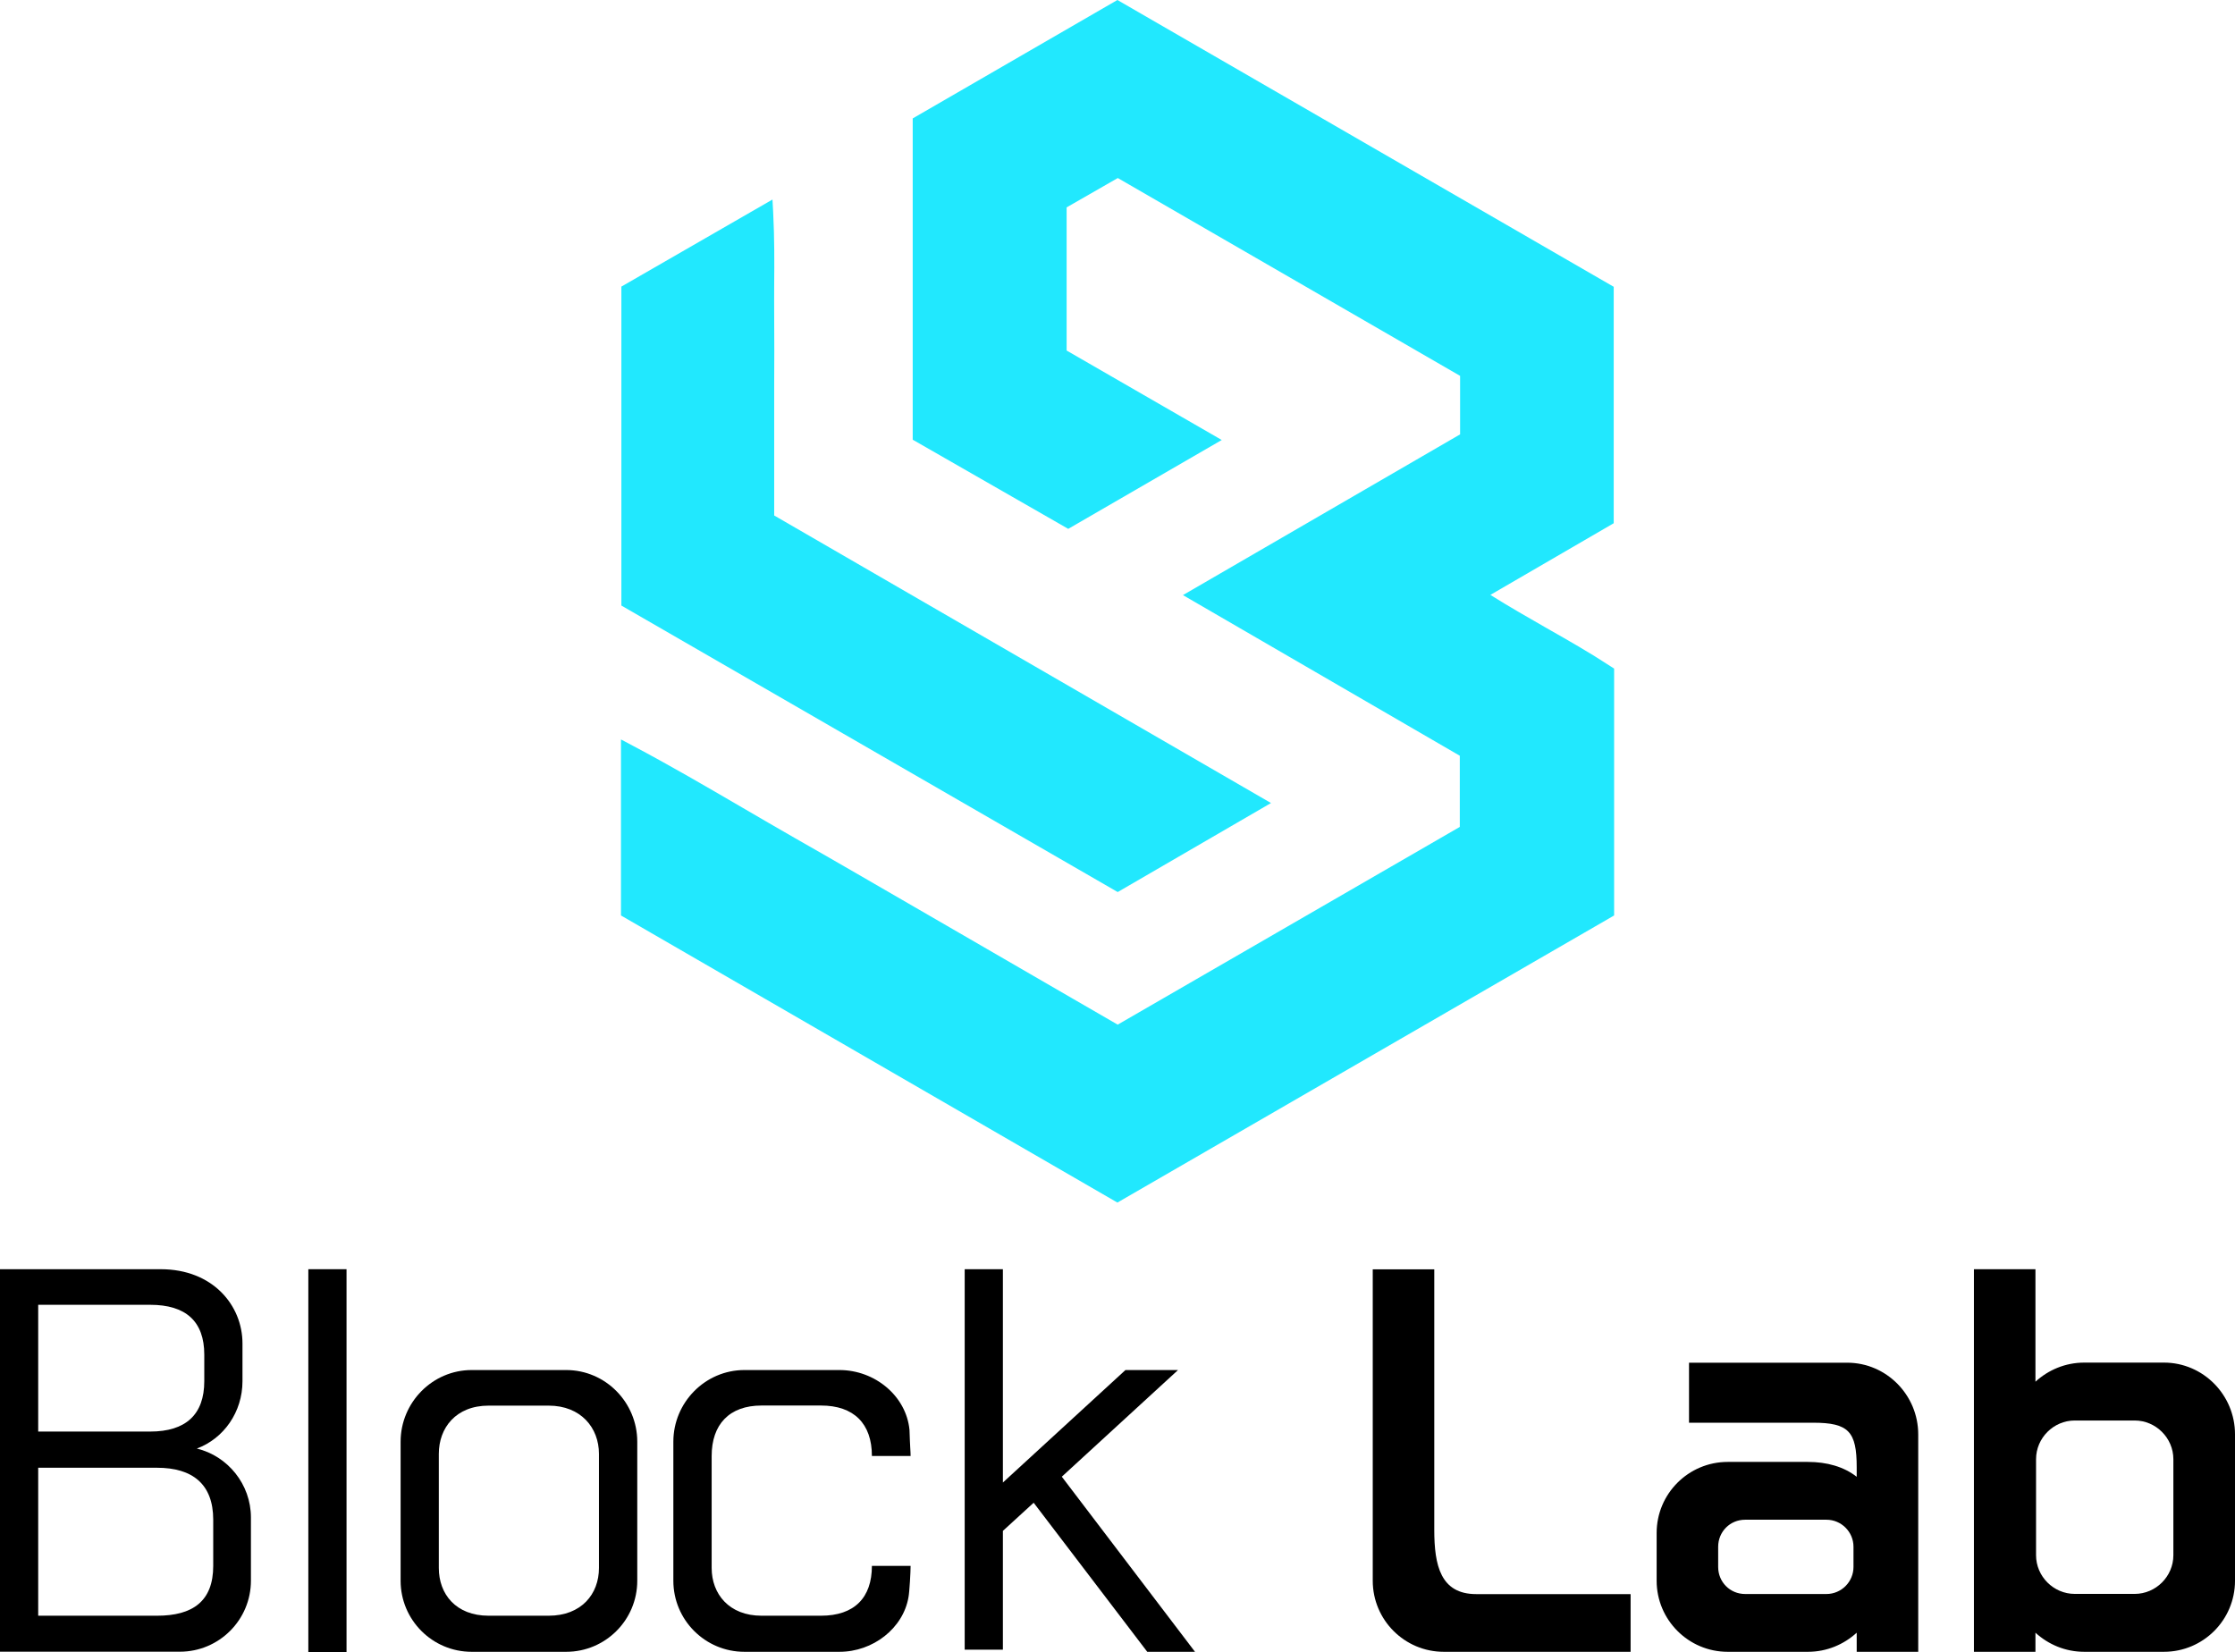 <?xml version="1.0" encoding="UTF-8"?>
<svg id="Layer_1" data-name="Layer 1" xmlns="http://www.w3.org/2000/svg" xmlns:xlink="http://www.w3.org/1999/xlink" viewBox="0 0 222.32 164.37">
  <defs>
    <style>
      .cls-1 {
        fill: url(#linear-gradient);
      }

      .cls-1, .cls-2, .cls-3 {
        stroke-width: 0px;
      }

      .cls-3 {
        fill: url(#linear-gradient-2);
      }
    </style>
    <linearGradient id="linear-gradient" x1="61.77" y1="59.82" x2="160.56" y2="59.82" gradientUnits="userSpaceOnUse">
      <stop offset="0" stop-color="#21E8FE"/>
      <stop offset="1" stop-color="#21e8fe"/>
    </linearGradient>
    <linearGradient id="linear-gradient-2" x1="61.82" y1="54.3" x2="126.42" y2="54.3" xlink:href="#linear-gradient"/>
  </defs>
  <g>
    <path class="cls-2" d="m0,164.32v-38.06h15.99c5.17,0,8.13,3.59,8.13,7.39v3.75c0,3.06-1.85,5.7-4.54,6.7,3.06.74,5.38,3.54,5.38,6.86v6.28c0,3.91-3.17,7.07-7.07,7.07H0Zm3.8-21.91h11.14c3.54,0,5.38-1.69,5.38-5.01v-2.64c0-3.33-1.85-4.96-5.38-4.96H3.8v12.62Zm0,18.32h11.82c3.54,0,5.59-1.43,5.59-4.96v-4.59c0-3.54-2.06-5.17-5.59-5.17H3.8v14.73Z"/>
    <path class="cls-2" d="m30.67,164.37v-38.11h3.8v38.11h-3.8Z"/>
    <path class="cls-2" d="m46.92,164.32c-3.91,0-7.07-3.17-7.07-7.07v-13.83c0-3.91,3.17-7.13,7.07-7.13h9.4c3.91,0,7.07,3.22,7.07,7.13v13.83c0,3.91-3.17,7.07-7.07,7.07h-9.4Zm1.69-24.49c-3.27,0-4.96,2.22-4.96,4.8v11.35c0,2.59,1.69,4.75,4.96,4.75h5.96c3.27,0,5.01-2.16,5.01-4.75v-11.35c0-2.59-1.79-4.8-5.01-4.8h-5.96Z"/>
    <path class="cls-2" d="m74.05,164.32c-3.91,0-7.07-3.17-7.07-7.07v-13.83c0-3.91,3.17-7.13,7.07-7.13h9.45c3.54,0,6.65,2.59,6.97,5.96.05,1.69.11,2.16.11,2.59h-3.85c0-3.22-1.79-5.02-5.07-5.02h-5.91c-3.22,0-4.96,1.9-4.96,5.02v11.14c0,2.59,1.74,4.75,4.96,4.75h5.91c3.33,0,5.07-1.79,5.07-4.96h3.85c0,.58-.11,2.59-.21,3.11-.53,3.11-3.54,5.44-6.86,5.44h-9.45Z"/>
    <path class="cls-2" d="m95.96,126.26h3.8v21.22l12.19-11.19h5.23l-11.56,10.61,13.25,17.42h-4.75l-11.3-14.83-3.06,2.8v11.82h-3.8v-37.85Z"/>
    <path class="cls-2" d="m162.2,164.32h-18.58c-3.91,0-7.07-3.17-7.07-7.07v-30.98h6.12v25.92c0,3.54.63,6.39,4.17,6.39h15.36v5.75Z"/>
    <path class="cls-2" d="m190.81,164.32h-6.12v-1.9c-1.27,1.16-2.96,1.9-4.86,1.9h-7.97c-3.9,0-7.07-3.17-7.07-7.07v-4.75c0-3.91,3.17-7.07,7.07-7.07h7.97c1.9,0,3.59.48,4.86,1.48v-.95c0-3.54-.79-4.43-4.33-4.43h-12.35v-5.97h15.73c3.91,0,7.07,3.22,7.07,7.13v21.64Zm-17.21-13.14c-1.53,0-2.69,1.21-2.69,2.69v2.01c0,1.48,1.16,2.69,2.69,2.69h8.08c1.48,0,2.69-1.21,2.69-2.69v-2.01c0-1.48-1.21-2.69-2.69-2.69h-8.08Z"/>
    <path class="cls-2" d="m207.33,164.32c-1.9,0-3.59-.74-4.86-1.9v1.9h-6.12v-38.06h6.12v11.19c1.27-1.16,2.96-1.9,4.86-1.9h7.92c3.91,0,7.07,3.22,7.07,7.13v14.57c0,3.91-3.17,7.07-7.07,7.07h-7.92Zm-.95-23.01c-2.11,0-3.85,1.74-3.85,3.85v9.55c0,2.11,1.74,3.85,3.85,3.85h5.96c2.11,0,3.85-1.74,3.85-3.85v-9.55c0-2.11-1.74-3.85-3.85-3.85h-5.96Z"/>
  </g>
  <g>
    <path class="cls-1" d="m160.56,66.5v24.57l-49.41,28.56-49.38-28.56v-17.51l1.17.62c3.77,2,7.37,4.1,10.85,6.13,1.75,1.02,3.57,2.08,5.35,3.1,3.94,2.24,7.92,4.56,11.78,6.79,1.5.87,3,1.74,4.51,2.61,3.72,2.15,7.45,4.31,11.22,6.5l4.53,2.62,34.03-19.67v-7.08l-27.54-15.98,27.57-15.99v-5.82l-34.05-19.68-5.09,2.92v14.24l15.43,8.9-15.27,8.84-15.47-8.87V11.78L111.15,0l49.37,28.53v23.52l-12.27,7.13c1.88,1.18,3.76,2.25,5.59,3.3,2.2,1.25,4.29,2.44,6.36,3.8l.36.23Z"/>
    <path class="cls-3" d="m126.42,79.89l-15.24,8.85-49.37-28.5v-31.73l15.03-8.66.07,1.29c.13,2.56.12,4.93.1,7.23,0,1.01-.01,1.97,0,2.95.02,2.38.01,4.8,0,7.14,0,1.03,0,2.06,0,3.09v9.73l49.41,28.6Z"/>
  </g>
</svg>